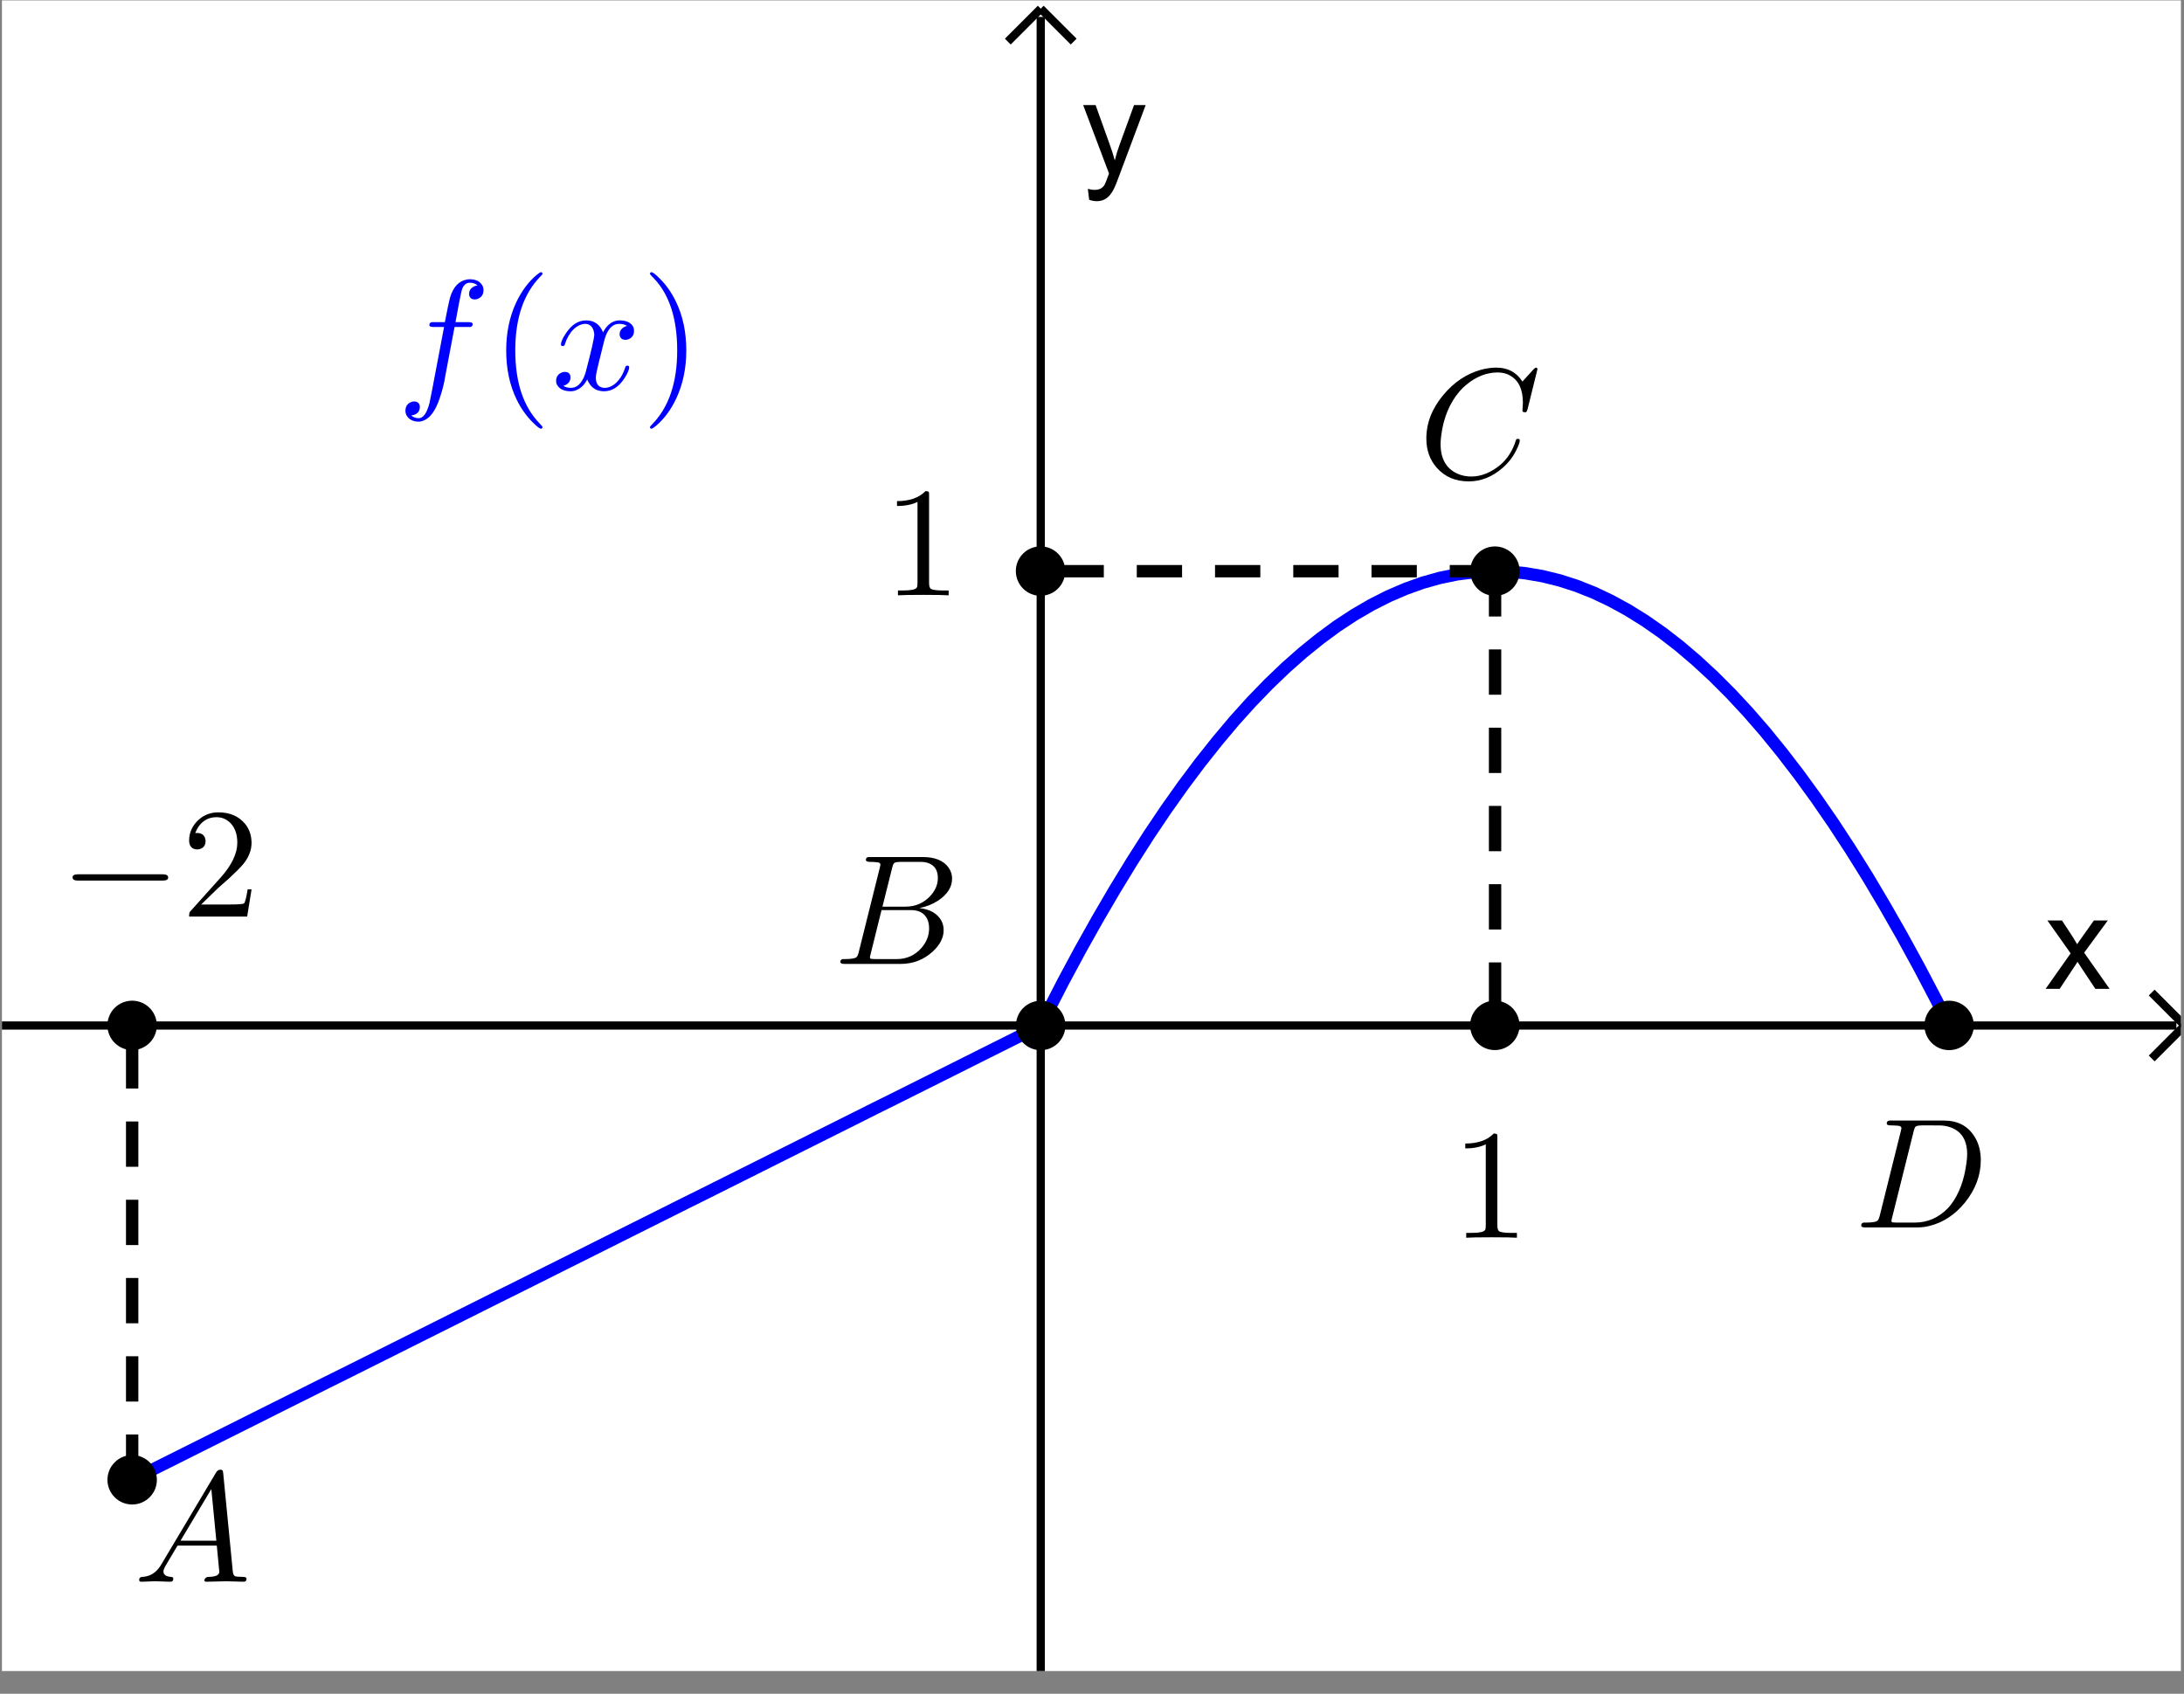 <?xml version="1.0" encoding="UTF-8" standalone="no"?>
<svg
   xmlns:dc="http://purl.org/dc/elements/1.1/"
   xmlns:cc="http://creativecommons.org/ns#"
   xmlns:rdf="http://www.w3.org/1999/02/22-rdf-syntax-ns#"
   xmlns:svg="http://www.w3.org/2000/svg"
   xmlns="http://www.w3.org/2000/svg"
   xmlns:sodipodi="http://sodipodi.sourceforge.net/DTD/sodipodi-0.dtd"
   xmlns:inkscape="http://www.inkscape.org/namespaces/inkscape"
   version="1.1"
   id="svg6694"
   xml:space="preserve"
   width="130.667"
   height="101.333"
   viewBox="0 0 130.667 101.333"
   sodipodi:docname="2020-1215-1940-crop.pdf"><rect x="0" y="0" width="130.667" height="101.333" fill="#808080" stroke="none"/><defs
     id="defs6698"><clipPath
       clipPathUnits="userSpaceOnUse"
       id="clipPath6712"><path
         d="M 0,0 H 150 V 115 H 0 Z"
         id="path6710" /></clipPath><clipPath
       clipPathUnits="userSpaceOnUse"
       id="clipPath6722"><path
         d="M 0,0 H 150 V 115 H 0 Z"
         id="path6720" /></clipPath><clipPath
       clipPathUnits="userSpaceOnUse"
       id="clipPath6734"><path
         d="M 0,0 V 115 H 150 V 0 Z"
         id="path6732" /></clipPath><clipPath
       clipPathUnits="userSpaceOnUse"
       id="clipPath6744"><path
         d="M 0,0 H 266 V 204 H 0 Z"
         id="path6742" /></clipPath></defs><sodipodi:namedview
     pagecolor="#ffffff"
     bordercolor="#666666"
     borderopacity="1"
     objecttolerance="10"
     gridtolerance="10"
     guidetolerance="10"
     inkscape:pageopacity="0"
     inkscape:pageshadow="2"
     inkscape:window-width="640"
     inkscape:window-height="480"
     id="namedview6696" /><g
     id="g6702"
     inkscape:groupmode="layer"
     inkscape:label="2020-1215-1940-crop"
     transform="matrix(1.333,0,0,-1.333,0,101.333)"><g
       id="g6704"
       transform="translate(-26,-19)"><g
         id="g6706"><g
           id="g6708"
           clip-path="url(#clipPath6712)"><g
             id="g6714"
             transform="matrix(0.652,0,0,-0.652,26.087,95)"><g
               id="g6716"><g
                 id="g6718"
                 clip-path="url(#clipPath6722)"><g
                   id="g6724"><g
                     id="g6726" /></g><g
                   id="g6728"><g
                     id="g6730"
                     clip-path="url(#clipPath6734)"><g
                       id="g6736"
                       transform="scale(0.567)" /></g></g><g
                   id="g6738"
                   transform="scale(0.567)"><g
                     id="g6740"
                     clip-path="url(#clipPath6744)"><path
                       d="M 0,0 H 266 V 204 H 0 Z"
                       style="fill:#ffffff;fill-opacity:1;fill-rule:nonzero;stroke:none"
                       id="path6746" /><path
                       d="M 126.12,2 V 204"
                       style="fill:none;stroke:#000000;stroke-width:1;stroke-linecap:butt;stroke-linejoin:miter;stroke-miterlimit:10;stroke-dasharray:none;stroke-opacity:1"
                       id="path6748" /><path
                       d="m 126.12,1 -4,4"
                       style="fill:none;stroke:#000000;stroke-width:1;stroke-linecap:butt;stroke-linejoin:miter;stroke-miterlimit:10;stroke-dasharray:none;stroke-opacity:1"
                       id="path6750" /><path
                       d="m 126.12,1 4,4"
                       style="fill:none;stroke:#000000;stroke-width:1;stroke-linecap:butt;stroke-linejoin:miter;stroke-miterlimit:10;stroke-dasharray:none;stroke-opacity:1"
                       id="path6752" /><path
                       d="m 248.12,120 3.04,-4.31 -2.82,-3.99 h 1.77 l 1.27,1.94 c 0.23,0.38 0.43,0.69 0.57,0.94 0.23,-0.35 0.45,-0.65 0.64,-0.92 l 1.39,-1.96 h 1.69 l -2.87,3.91 3.09,4.39 h -1.73 l -1.71,-2.58 -0.45,-0.7 -2.17,3.28 z"
                       style="fill:#000000;fill-opacity:1;fill-rule:nonzero;stroke:none"
                       id="path6754" /><path
                       d="M 0,124.45 H 264"
                       style="fill:none;stroke:#000000;stroke-width:1;stroke-linecap:butt;stroke-linejoin:miter;stroke-miterlimit:10;stroke-dasharray:none;stroke-opacity:1"
                       id="path6756" /><path
                       d="m 265,124.45 -4,-4"
                       style="fill:none;stroke:#000000;stroke-width:1;stroke-linecap:butt;stroke-linejoin:miter;stroke-miterlimit:10;stroke-dasharray:none;stroke-opacity:1"
                       id="path6758" /><path
                       d="m 265,124.45 -4,4"
                       style="fill:none;stroke:#000000;stroke-width:1;stroke-linecap:butt;stroke-linejoin:miter;stroke-miterlimit:10;stroke-dasharray:none;stroke-opacity:1"
                       id="path6760" /><path
                       d="m 132,24.203 -0.16,-1.328 c 0.31,0.083 0.57,0.125 0.8,0.125 0.31,0 0.56,-0.052 0.75,-0.156 0.19,-0.104 0.34,-0.25 0.47,-0.438 0.08,-0.135 0.22,-0.484 0.42,-1.047 0.03,-0.073 0.07,-0.187 0.13,-0.343 l -3.14,-8.313 h 1.51 l 1.72,4.797 c 0.23,0.615 0.43,1.255 0.61,1.922 0.16,-0.646 0.35,-1.276 0.58,-1.891 l 1.76,-4.828 h 1.41 l -3.16,8.438 c -0.33,0.916 -0.59,1.547 -0.78,1.89 -0.25,0.459 -0.53,0.797 -0.86,1.016 -0.32,0.219 -0.71,0.328 -1.15,0.328 -0.27,0 -0.58,-0.057 -0.91,-0.172 z"
                       style="fill:#000000;fill-opacity:1;fill-rule:nonzero;stroke:none"
                       id="path6762" /><path
                       d="m 15.811,179.6 0.814,-0.41 m 0,0 2.078,-1.03 2.078,-1.04 2.078,-1.04 2.079,-1.04 2.078,-1.04 2.078,-1.04 2.078,-1.04 2.078,-1.04 m 0,0 2.078,-1.04 2.078,-1.04 2.078,-1.04 2.078,-1.03 2.079,-1.04 2.078,-1.04 2.078,-1.04 2.078,-1.04 2.078,-1.04 2.078,-1.04 2.078,-1.04 2.079,-1.04 2.078,-1.04 2.078,-1.03 2.078,-1.04 2.078,-1.04 m 0,0 2.078,-1.04 2.078,-1.04 2.078,-1.04 2.078,-1.04 2.079,-1.04 2.078,-1.04 2.078,-1.04 2.078,-1.04 2.078,-1.03 2.078,-1.04 2.078,-1.04 2.079,-1.04 2.078,-1.04 2.078,-1.04 2.078,-1.04 2.078,-1.04 2.08,-1.04 2.08,-1.04 2.07,-1.04 2.08,-1.03 2.08,-1.04 2.08,-1.04 2.08,-1.04 2.08,-1.04 2.07,-1.04 2.08,-1.04 2.08,-1.04 2.08,-1.04 1.04,-0.52 0.52,-0.44 0.52,-1.04 2.07,-4.03 2.08,-3.87 2.08,-3.71 m 0,0 2.08,-3.56 2.08,-3.41 2.07,-3.24 2.08,-3.093 2.08,-2.933 2.08,-2.777 2.08,-2.619 2.07,-2.464 2.08,-2.307 2.08,-2.15 2.08,-1.993 2.08,-1.837 2.08,-1.68 2.07,-1.524 2.08,-1.367 2.08,-1.211 2.08,-1.054 2.08,-0.897 2.07,-0.741 2.08,-0.584 2.08,-0.428 2.08,-0.27 2.08,-0.115 2.08,0.042 2.07,0.199 2.08,0.356 2.08,0.512 2.08,0.668 2.08,0.826 2.07,0.982 2.08,1.138 2.08,1.295 m 0,0 2.08,1.452 2.08,1.608 2.07,1.765 2.08,1.921 2.08,2.078 2.08,2.235 2.08,2.391 2.07,2.548 2.08,2.705 2.08,2.861 2.08,3.017 2.08,3.175 2.08,3.33 2.07,3.49 2.08,3.64 2.08,3.8 m 0,0 2.08,3.96 m 0,0 1.6,3.16"
                       style="fill:none;stroke:#0000ff;stroke-width:1.5;stroke-linecap:round;stroke-linejoin:round;stroke-miterlimit:10;stroke-dasharray:none;stroke-opacity:1"
                       id="path6764" /><path
                       d="M 15.811,179.6 V 124.45"
                       style="fill:none;stroke:#000000;stroke-width:1.5;stroke-linecap:butt;stroke-linejoin:round;stroke-miterlimit:10;stroke-dasharray:5.5, 4;stroke-dashoffset:0;stroke-opacity:1"
                       id="path6766" /><path
                       d="M 181.28,69.292 H 126.12"
                       style="fill:none;stroke:#000000;stroke-width:1.5;stroke-linecap:butt;stroke-linejoin:round;stroke-miterlimit:10;stroke-dasharray:5.5, 4;stroke-dashoffset:0;stroke-opacity:1"
                       id="path6768" /><path
                       d="M 181.28,69.292 V 124.45"
                       style="fill:none;stroke:#000000;stroke-width:1.5;stroke-linecap:butt;stroke-linejoin:round;stroke-miterlimit:10;stroke-dasharray:5.5, 4;stroke-dashoffset:0;stroke-opacity:1"
                       id="path6770" /><path
                       d="m 18.811,179.6 c 0,1.66 -1.343,3 -3,3 -1.657,0 -3,-1.34 -3,-3 0,-1.66 1.343,-3 3,-3 1.657,0 3,1.34 3,3 z"
                       style="fill:#000000;fill-opacity:1;fill-rule:nonzero;stroke:none"
                       id="path6772" /><g
                       id="g6774"
                       transform="scale(19)"><g
                         id="g6776"
                         transform="matrix(0.01,0,0,0.01,0.842,10.104)"><path
                           d="m 17.906,-11.5 34.797,-58.406 c 0.667,-1.063 1.531,-1.625 2.594,-1.688 1,0 1.568,0.334 1.703,1 0.062,0.198 0.13,0.662 0.203,1.391 l 6.094,62.5 c 0.198,1.667 0.599,2.667 1.203,3 h 0.094 v 0 0 0 0.109 c 0.802,0.333 2.536,0.5 5.203,0.5 1.469,0 2.234,0.365 2.297,1.094 0,1.333 -0.599,2 -1.797,2 L 59.094,-0.297 H 59 L 46.594,0 H 46.5 c -0.938,0 -1.406,-0.365 -1.406,-1.094 0.541,-1.271 1.344,-1.937 2.406,-2 4.802,0 7.203,-1.104 7.203,-3.312 0,0.073 -0.536,-5.49 -1.609,-16.688 H 28 l -7.594,12.797 C 19.469,-8.63 19,-7.396 19,-6.594 c 0,2.063 1.568,3.229 4.703,3.5 1.063,0 1.594,0.396 1.594,1.188 C 25.297,-0.635 24.667,0 23.406,0 L 13.797,-0.297 H 13.406 L 5,0 H 4.797 C 3.932,0 3.5,-0.365 3.5,-1.094 3.5,-2.302 4,-2.938 5,-3 V -3.094 H 5.594 C 9.802,-3.365 13.24,-5.167 15.906,-8.5 c 0.667,-0.865 1.334,-1.865 2,-3 z m 12,-14.703 h 22.891 l -3.203,-33 z"
                           style="fill:#000000;fill-opacity:1;fill-rule:nonzero;stroke:none"
                           id="path6778" /><g
                           id="g6780"
                           transform="matrix(5.263,0,0,5.263,-84.211,-1010.4)"><path
                             d="m 129.12,124.45 c 0,1.65 -1.34,3 -3,3 -1.66,0 -3,-1.35 -3,-3 0,-1.66 1.34,-3 3,-3 1.66,0 3,1.34 3,3 z"
                             style="fill:#000000;fill-opacity:1;fill-rule:nonzero;stroke:none"
                             id="path6782" /><g
                             id="g6784"
                             transform="matrix(0.19,0,0,0.19,101,116.977)"><path
                               d="M 16,-7.797 29.406,-61.5 c 0.261,-1.062 0.391,-1.698 0.391,-1.906 0,-0.792 -0.531,-1.292 -1.594,-1.5 H 28.094 28 c -0.198,0 -0.5,-0.032 -0.906,-0.094 -1.125,-0.135 -2.391,-0.203 -3.797,-0.203 -1.729,0 -2.662,-0.365 -2.797,-1.094 0,-1.198 0.5,-1.864 1.5,-2 h 0.094 0.109 1.203 H 57 c 7.667,0 13.135,2.266 16.406,6.797 1.459,2.135 2.188,4.469 2.188,7 0,5.396 -3,10.094 -9,14.094 -0.063,0 -0.125,0.036 -0.188,0.109 -3.541,2.261 -7.442,3.792 -11.703,4.594 6.802,0.802 11.469,3.469 14,8 1,1.864 1.5,3.901 1.5,6.109 0,4.865 -2.333,9.427 -7,13.688 l -0.109,0.109 C 57.365,-2.599 50.531,0 42.594,0 H 6.906 C 5.24,0 4.338,-0.365 4.203,-1.094 c 0,-1.208 0.5,-1.875 1.5,-2 h 1.203 c 4.334,0 6.933,-0.469 7.797,-1.406 0.396,-0.469 0.797,-1.401 1.203,-2.797 0,-0.073 0.032,-0.24 0.094,-0.5 z M 31.094,-36.594 h 14.609 c 6.594,0 12.026,-2.401 16.297,-7.203 3,-3.406 4.5,-7.109 4.5,-11.109 0,-4.865 -2,-8.032 -6,-9.5 -1.396,-0.532 -3.031,-0.797 -4.906,-0.797 H 42.703 c -2.406,0 -3.875,0.333 -4.406,1 v 0 0.109 H 38.203 V -64 c -0.271,0.396 -0.573,1.26 -0.906,2.594 z m -4.5,33.5 h 13.609 c 6.396,0 11.693,-2.401 15.891,-7.203 3.208,-3.739 4.812,-7.875 4.812,-12.406 0,-4.865 -1.734,-8.297 -5.203,-10.297 -1.739,-0.938 -3.838,-1.406 -6.297,-1.406 H 30.5 L 23.594,-6.5 c -0.334,1.198 -0.5,1.964 -0.5,2.297 0,0.531 0.302,0.865 0.906,1 v 0 0 h 0.406 c 0.396,0.073 1.125,0.109 2.188,0.109 z"
                               style="fill:#000000;fill-opacity:1;fill-rule:nonzero;stroke:none"
                               id="path6786" /><g
                               id="g6788"
                               transform="matrix(5.263,0,0,5.263,-531.58,-615.67)"><path
                                 d="m 184.28,69.292 c 0,1.657 -1.35,3 -3,3 -1.66,0 -3,-1.343 -3,-3 0,-1.657 1.34,-3 3,-3 1.65,0 3,1.343 3,3 z"
                                 style="fill:#000000;fill-opacity:1;fill-rule:nonzero;stroke:none"
                                 id="path6790" /><g
                                 id="g6792"
                                 transform="matrix(0.19,0,0,0.19,171.999,57.977)"><path
                                   d="M 76,-69.5 69.703,-44 c -0.333,1.198 -0.667,1.833 -1,1.906 L 68.594,-42 h -0.688 c -1,0 -1.5,-0.333 -1.5,-1 l 0.297,-4.906 v -0.188 c 0,-8.271 -2.599,-13.974 -7.797,-17.109 l -0.109,-0.094 c -2.333,-1.406 -5.068,-2.109 -8.203,-2.109 -7.063,0 -13.761,2.635 -20.094,7.906 -1.604,1.271 -3.036,2.672 -4.297,4.203 -6.333,7.396 -10.234,16.797 -11.703,28.203 -0.271,2.063 -0.406,3.86 -0.406,5.391 0,9.333 3.536,15.635 10.609,18.906 2.729,1.26 5.729,1.891 9,1.891 6.261,0 12.391,-2.432 18.391,-7.297 C 56.76,-12.13 60.13,-17.396 62.203,-24 c 0.136,-0.667 0.568,-1 1.297,-1 0.802,0 1.203,0.333 1.203,1 0,1.198 -0.765,3.333 -2.297,6.406 -2.073,4.198 -4.974,7.927 -8.703,11.188 -6.604,5.74 -13.807,8.609 -21.609,8.609 -8.532,0 -15.365,-2.932 -20.5,-8.797 C 7.198,-11.594 5,-17.797 5,-25.203 c 0,-9.927 3.635,-19.224 10.906,-27.891 6.729,-8.073 14.693,-13.406 23.891,-16 3.406,-0.937 6.739,-1.406 10,-1.406 7.271,0 12.807,2.969 16.609,8.906 l 7,-7.703 c 0.792,-0.802 1.292,-1.203 1.5,-1.203 0.729,0 1.094,0.333 1.094,1 z"
                                   style="fill:#000000;fill-opacity:1;fill-rule:nonzero;stroke:none"
                                   id="path6794" /><g
                                   id="g6796"
                                   transform="matrix(5.263,0,0,5.263,-905.26,-305.14)"><path
                                   d="m 239.43,124.45 c 0,1.65 -1.34,3 -3,3 -1.66,0 -3,-1.35 -3,-3 0,-1.66 1.34,-3 3,-3 1.66,0 3,1.34 3,3 z"
                                   style="fill:#000000;fill-opacity:1;fill-rule:nonzero;stroke:none"
                                   id="path6798" /><g
                                   id="g6800"
                                   transform="matrix(0.19,0,0,0.19,224.998,148.977)"><path
                                   d="m 15.906,-7.797 v 0 L 29.297,-61.5 c 0.271,-1.062 0.406,-1.698 0.406,-1.906 0,-0.792 -0.536,-1.292 -1.609,-1.5 H 28 v 0 C 27.865,-64.969 27.698,-65 27.5,-65 c -1.604,-0.135 -3.036,-0.203 -4.297,-0.203 -1.739,0 -2.672,-0.266 -2.797,-0.797 -0.073,-0.135 -0.109,-0.271 -0.109,-0.406 0,-1.125 0.568,-1.755 1.703,-1.891 v 0 h 1.297 33.609 c 8.667,0 15.13,3.365 19.391,10.094 2.739,4.271 4.109,9.338 4.109,15.203 0,9.667 -3.37,18.698 -10.109,27.094 C 63.901,-8.104 56.37,-3.135 47.703,-1 45.099,-0.333 42.5,0 39.906,0 H 6.797 C 5.13,0 4.229,-0.266 4.094,-0.797 4.031,-0.87 4,-1.005 4,-1.203 4,-2.338 4.531,-2.969 5.594,-3.094 h 1.203 c 4.333,0 6.932,-0.469 7.797,-1.406 0.406,-0.469 0.807,-1.401 1.203,-2.797 0,-0.073 0.036,-0.24 0.109,-0.5 z M 37.5,-61.406 23.797,-6.5 c -0.333,1.198 -0.5,1.964 -0.5,2.297 0,0.531 0.302,0.865 0.906,1 v 0 0 h 0.391 c 0.406,0.073 1.14,0.109 2.203,0.109 h 11.297 c 8.271,0 15.406,-3.104 21.406,-9.312 0.604,-0.667 1.172,-1.334 1.703,-2 5.333,-6.927 8.698,-15.99 10.094,-27.188 0.271,-2.073 0.406,-3.776 0.406,-5.109 0,-8.927 -3.5,-14.662 -10.5,-17.203 -2.271,-0.865 -4.807,-1.297 -7.609,-1.297 H 42.906 c -2.406,0 -3.875,0.333 -4.406,1 v 0 0.109 H 38.406 V -64 c -0.271,0.396 -0.573,1.26 -0.906,2.594 z"
                                   style="fill:#000000;fill-opacity:1;fill-rule:nonzero;stroke:none"
                                   id="path6802" /><g
                                   id="g6804"
                                   transform="matrix(5.263,0,0,5.263,-1184.2,-784.09)"><path
                                   d="m 18.811,124.45 c 0,1.65 -1.343,3 -3,3 -1.657,0 -3,-1.35 -3,-3 0,-1.66 1.343,-3 3,-3 1.657,0 3,1.34 3,3 z"
                                   style="fill:#000000;fill-opacity:1;fill-rule:nonzero;stroke:none"
                                   id="path6806" /><g
                                   id="g6808"
                                   transform="matrix(0.19,0,0,0.19,7,111.236)"><path
                                   d="m 66.094,-23 h -54.5 c -2.125,0 -3.224,-0.667 -3.297,-2 0,-1.333 1.099,-2 3.297,-2 h 54.5 c 2.135,0 3.239,0.667 3.312,2 0,1.333 -1.104,2 -3.312,2 z"
                                   style="fill:#000000;fill-opacity:1;fill-rule:nonzero;stroke:none"
                                   id="path6810" /><g
                                   id="g6812"
                                   transform="translate(77.798)"><path
                                   d="m 44.906,-17.406 v 0 L 42.094,0 H 5 c 0,-1.667 0.198,-2.734 0.594,-3.203 l 0.5,-0.5 19.203,-21.391 c 7,-7.875 10.5,-15.245 10.5,-22.109 0,-5.927 -1.797,-10.427 -5.391,-13.5 l -0.109,-0.094 h -0.094 c -2.135,-1.802 -4.734,-2.703 -7.797,-2.703 -4.802,0 -8.635,2.068 -11.5,6.203 -0.802,1.198 -1.468,2.531 -2,4 0.198,-0.073 0.63,-0.109 1.297,-0.109 2.667,0 4.365,1.203 5.094,3.609 v 0.094 c 0.135,0.469 0.203,0.969 0.203,1.5 0,2.667 -1.266,4.37 -3.797,5.109 -0.531,0.125 -1,0.188 -1.406,0.188 -2.469,0 -4.099,-1.032 -4.891,-3.094 C 5.135,-46.729 5,-47.562 5,-48.5 c 0,-5.135 1.969,-9.536 5.906,-13.203 3.532,-3.261 7.797,-4.891 12.797,-4.891 7.333,0 13.031,2.464 17.094,7.391 2.333,2.864 3.667,6.265 4,10.203 0.073,0.604 0.109,1.203 0.109,1.797 0,4.864 -1.833,9.5 -5.5,13.906 -1.937,2.261 -4.937,5.261 -9,9 l -6.109,5.391 -1,0.906 -10.594,10.297 h 18 c 5.865,0 9.031,-0.266 9.5,-0.797 0.667,-0.938 1.401,-3.906 2.203,-8.906 z"
                                   style="fill:#000000;fill-opacity:1;fill-rule:nonzero;stroke:none"
                                   id="path6814" /><g
                                   id="g6816"
                                   transform="matrix(5.263,0,0,5.263,-114.64,-585.45)"><path
                                   d="m 184.28,124.45 c 0,1.65 -1.35,3 -3,3 -1.66,0 -3,-1.35 -3,-3 0,-1.66 1.34,-3 3,-3 1.65,0 3,1.34 3,3 z"
                                   style="fill:#000000;fill-opacity:1;fill-rule:nonzero;stroke:none"
                                   id="path6818" /><g
                                   id="g6820"
                                   transform="matrix(0.19,0,0,0.19,176.001,150.237)"><path
                                   d="m 29.406,-64 v 56.094 c 0,2 0.396,3.271 1.188,3.812 1.135,0.667 3.838,1 8.109,1 h 3.203 V 0 C 39.573,-0.198 34.172,-0.297 25.703,-0.297 17.234,-0.297 11.833,-0.198 9.5,0 v -3.094 h 3.203 c 5.136,0 8.068,-0.604 8.797,-1.812 L 21.594,-5 C 21.865,-5.531 22,-6.5 22,-7.906 V -59.703 c -3.469,1.739 -7.833,2.609 -13.094,2.609 v -3.109 c 8,0 14.063,-2.13 18.188,-6.391 1.271,0 2.005,0.229 2.203,0.688 v 0 0.109 c 0.073,0.198 0.109,0.797 0.109,1.797 z"
                                   style="fill:#000000;fill-opacity:1;fill-rule:nonzero;stroke:none"
                                   id="path6822" /><g
                                   id="g6824"
                                   transform="matrix(5.263,0,0,5.263,-926.32,-790.72)"><path
                                   d="m 129.12,69.292 c 0,1.657 -1.34,3 -3,3 -1.66,0 -3,-1.343 -3,-3 0,-1.657 1.34,-3 3,-3 1.66,0 3,1.343 3,3 z"
                                   style="fill:#000000;fill-opacity:1;fill-rule:nonzero;stroke:none"
                                   id="path6826" /><g
                                   id="g6828"
                                   transform="matrix(0.19,0,0,0.19,107,72.236)"><path
                                   d="m 29.406,-64 v 56.094 c 0,2 0.396,3.271 1.188,3.812 1.135,0.667 3.838,1 8.109,1 h 3.203 V 0 C 39.573,-0.198 34.172,-0.297 25.703,-0.297 17.234,-0.297 11.833,-0.198 9.5,0 v -3.094 h 3.203 c 5.136,0 8.068,-0.604 8.797,-1.812 L 21.594,-5 C 21.865,-5.531 22,-6.5 22,-7.906 V -59.703 c -3.469,1.739 -7.833,2.609 -13.094,2.609 v -3.109 c 8,0 14.063,-2.13 18.188,-6.391 1.271,0 2.005,0.229 2.203,0.688 v 0 0.109 c 0.073,0.198 0.109,0.797 0.109,1.797 z"
                                   style="fill:#000000;fill-opacity:1;fill-rule:nonzero;stroke:none"
                                   id="path6830" /><g
                                   id="g6832"
                                   transform="matrix(5.263,0,0,5.263,-563.16,-380.19)"><g
                                   id="g6834"
                                   transform="scale(19)"><g
                                   id="g6836"
                                   transform="matrix(0.01,0,0,0.01,2.526,2.487)"><path
                                   d="m 36.703,-40 v 0 l -6,31.703 c -0.604,4.135 -1.807,8.87 -3.609,14.203 -0.667,1.927 -1.334,3.557 -2,4.891 -2.334,4.937 -5.229,8.005 -8.688,9.203 -0.875,0.333 -1.745,0.5 -2.609,0.5 -3.333,0 -5.797,-1.135 -7.391,-3.406 -0.74,-1 -1.109,-2.167 -1.109,-3.5 0,-2.667 1.135,-4.5 3.406,-5.5 0.667,-0.333 1.365,-0.5 2.094,-0.5 1.937,0 3.141,0.833 3.609,2.5 0.063,0.333 0.094,0.666 0.094,1 0,2.271 -1,3.875 -3,4.812 -0.729,0.334 -1.562,0.532 -2.5,0.594 1.271,1.198 2.87,1.797 4.797,1.797 2.937,0 5.239,-3.266 6.906,-9.797 0.333,-1.531 0.735,-3.531 1.203,-6 L 22.5,-0.5 30,-40 h -6.594 c -1.666,0 -2.567,-0.266 -2.703,-0.797 h -0.109 v -0.406 c 0,-1.136 0.567,-1.766 1.703,-1.891 v 0 h 1.297 6.906 c 1.604,-8.333 2.703,-13.567 3.297,-15.703 2,-6.667 5.536,-10.5 10.609,-11.5 0.729,-0.135 1.427,-0.203 2.094,-0.203 3.469,0 6,1.135 7.594,3.406 v 0 c 0.739,1 1.109,2.167 1.109,3.5 0,2.667 -1.135,4.5 -3.406,5.5 -0.667,0.334 -1.365,0.5 -2.094,0.5 -1.937,0 -3.141,-0.833 -3.609,-2.5 -0.063,-0.333 -0.094,-0.666 -0.094,-1 0,-2.073 0.932,-3.609 2.797,-4.609 0.739,-0.469 1.609,-0.735 2.609,-0.797 -1.271,-1.198 -2.906,-1.797 -4.906,-1.797 -2.062,0 -3.63,1.13 -4.703,3.391 -0.469,0.937 -1.266,4.406 -2.391,10.406 l -2.109,11.406 h 8.297 c 1.666,0 2.567,0.365 2.703,1.094 0,1.198 -0.531,1.865 -1.594,2 h -0.109 -1.297 z"
                                   style="fill:#0000ff;fill-opacity:1;fill-rule:nonzero;stroke:none"
                                   id="path6838" /><g
                                   id="g6840"
                                   transform="translate(59.8)"><path
                                   d="m 33.094,24 v 0 c 0,0.667 -0.334,1 -1,1 -0.792,0 -2.558,-1.365 -5.297,-4.094 C 22.661,16.771 19.229,11.87 16.5,6.203 12.104,-2.87 9.906,-13.271 9.906,-25 c 0,-11.271 2.099,-21.438 6.297,-30.5 3.469,-7.396 7.87,-13.328 13.203,-17.797 1.396,-1.135 2.292,-1.703 2.688,-1.703 0.666,0 1,0.333 1,1 0,0.333 -0.433,0.901 -1.297,1.703 C 21.068,-61.37 15.703,-45.604 15.703,-25 c 0,20.531 5.235,36.13 15.703,46.797 1.125,1.135 1.688,1.87 1.688,2.203 z"
                                   style="fill:#0000ff;fill-opacity:1;fill-rule:nonzero;stroke:none"
                                   id="path6842" /><g
                                   id="g6844"
                                   transform="translate(38.9)"><path
                                   d="M 33.406,-30.203 30,-16.5 c -1.135,4.531 -1.703,7.463 -1.703,8.797 0,3.469 1.234,5.568 3.703,6.297 0.531,0.208 1.13,0.312 1.797,0.312 3.333,0 6.37,-1.667 9.109,-5 1.792,-2.135 3.188,-4.838 4.188,-8.109 0.208,-0.729 0.646,-1.094 1.312,-1.094 0.792,0 1.188,0.333 1.188,1 0,1.667 -1.032,4.068 -3.094,7.203 -3.604,5.458 -7.906,8.188 -12.906,8.188 -4.532,0 -7.828,-1.896 -9.891,-5.688 -0.406,-0.604 -0.708,-1.24 -0.906,-1.906 -1.594,3.198 -3.792,5.432 -6.594,6.703 -1.271,0.594 -2.573,0.891 -3.906,0.891 -4,0 -6.797,-1.167 -8.391,-3.5 -0.667,-0.865 -1,-1.896 -1,-3.094 0,-2.469 1.063,-4.203 3.188,-5.203 0.74,-0.396 1.51,-0.594 2.312,-0.594 2,0 3.198,0.833 3.594,2.5 0.062,0.333 0.094,0.667 0.094,1 0,2.26 -1.13,3.927 -3.391,5 -0.406,0.198 -0.839,0.328 -1.297,0.391 1.396,0.875 3.063,1.312 5,1.312 3.532,0 6.328,-2.37 8.391,-7.109 0.406,-1 0.776,-2.099 1.109,-3.297 3.594,-13.604 5.391,-21.536 5.391,-23.797 -0.396,-4.135 -2.193,-6.37 -5.391,-6.703 -3.468,0 -6.635,1.766 -9.5,5.297 v 0.109 c 0,0.063 -0.036,0.094 -0.109,0.094 -1,1.333 -1.901,2.865 -2.703,4.594 -0.333,0.802 -0.63,1.604 -0.891,2.406 L 8.5,-28.906 c -0.135,0.739 -0.568,1.109 -1.297,1.109 -0.802,0 -1.203,-0.333 -1.203,-1 0,-1.667 1.068,-4.068 3.203,-7.203 3.594,-5.469 7.891,-8.203 12.891,-8.203 5.135,0 8.739,2.536 10.812,7.609 2.125,-4.135 4.959,-6.604 8.5,-7.406 0.667,-0.135 1.334,-0.203 2,-0.203 3.927,0 6.693,1.099 8.297,3.297 0.667,0.937 1,2.041 1,3.312 0,2.729 -1.234,4.563 -3.703,5.5 -0.604,0.198 -1.172,0.297 -1.703,0.297 -2.063,0 -3.297,-0.901 -3.703,-2.703 -0.063,-0.271 -0.094,-0.536 -0.094,-0.797 0,-2 0.969,-3.568 2.906,-4.703 0.594,-0.333 1.224,-0.568 1.891,-0.703 -1.396,-0.865 -3.063,-1.297 -5,-1.297 -4.531,0 -7.729,3.531 -9.594,10.594 -0.135,0.406 -0.234,0.807 -0.297,1.203 z"
                                   style="fill:#0000ff;fill-opacity:1;fill-rule:nonzero;stroke:none"
                                   id="path6846" /><g
                                   id="g6848"
                                   transform="translate(57.2)"><path
                                   d="m 28.906,-25 v 0 c 0,11.271 -2.104,21.438 -6.312,30.5 C 19.135,12.896 14.74,18.828 9.406,23.297 8,24.432 7.099,25 6.703,25 c -0.667,0 -1,-0.333 -1,-1 C 5.703,23.667 6.135,23.099 7,22.297 17.729,11.37 23.094,-4.396 23.094,-25 c 0,-20.333 -5,-35.734 -15,-46.203 l -0.5,-0.5 C 6.333,-72.901 5.703,-73.667 5.703,-74 c 0,-0.667 0.333,-1 1,-1 0.802,0 2.568,1.365 5.297,4.094 4.135,4.135 7.568,9.036 10.297,14.703 4.406,9.073 6.609,19.474 6.609,31.203 z"
                                   style="fill:#0000ff;fill-opacity:1;fill-rule:nonzero;stroke:none"
                                   id="path6850" /><g
                                   id="g6852"
                                   transform="matrix(5.263,0,0,5.263,-408.53,-248.68)" /></g></g></g></g></g></g></g></g></g></g></g></g></g></g></g></g></g></g></g></g></g></g></g><g
                   id="g6854"
                   transform="scale(0.567)" /></g></g></g></g></g></g></g></svg>
